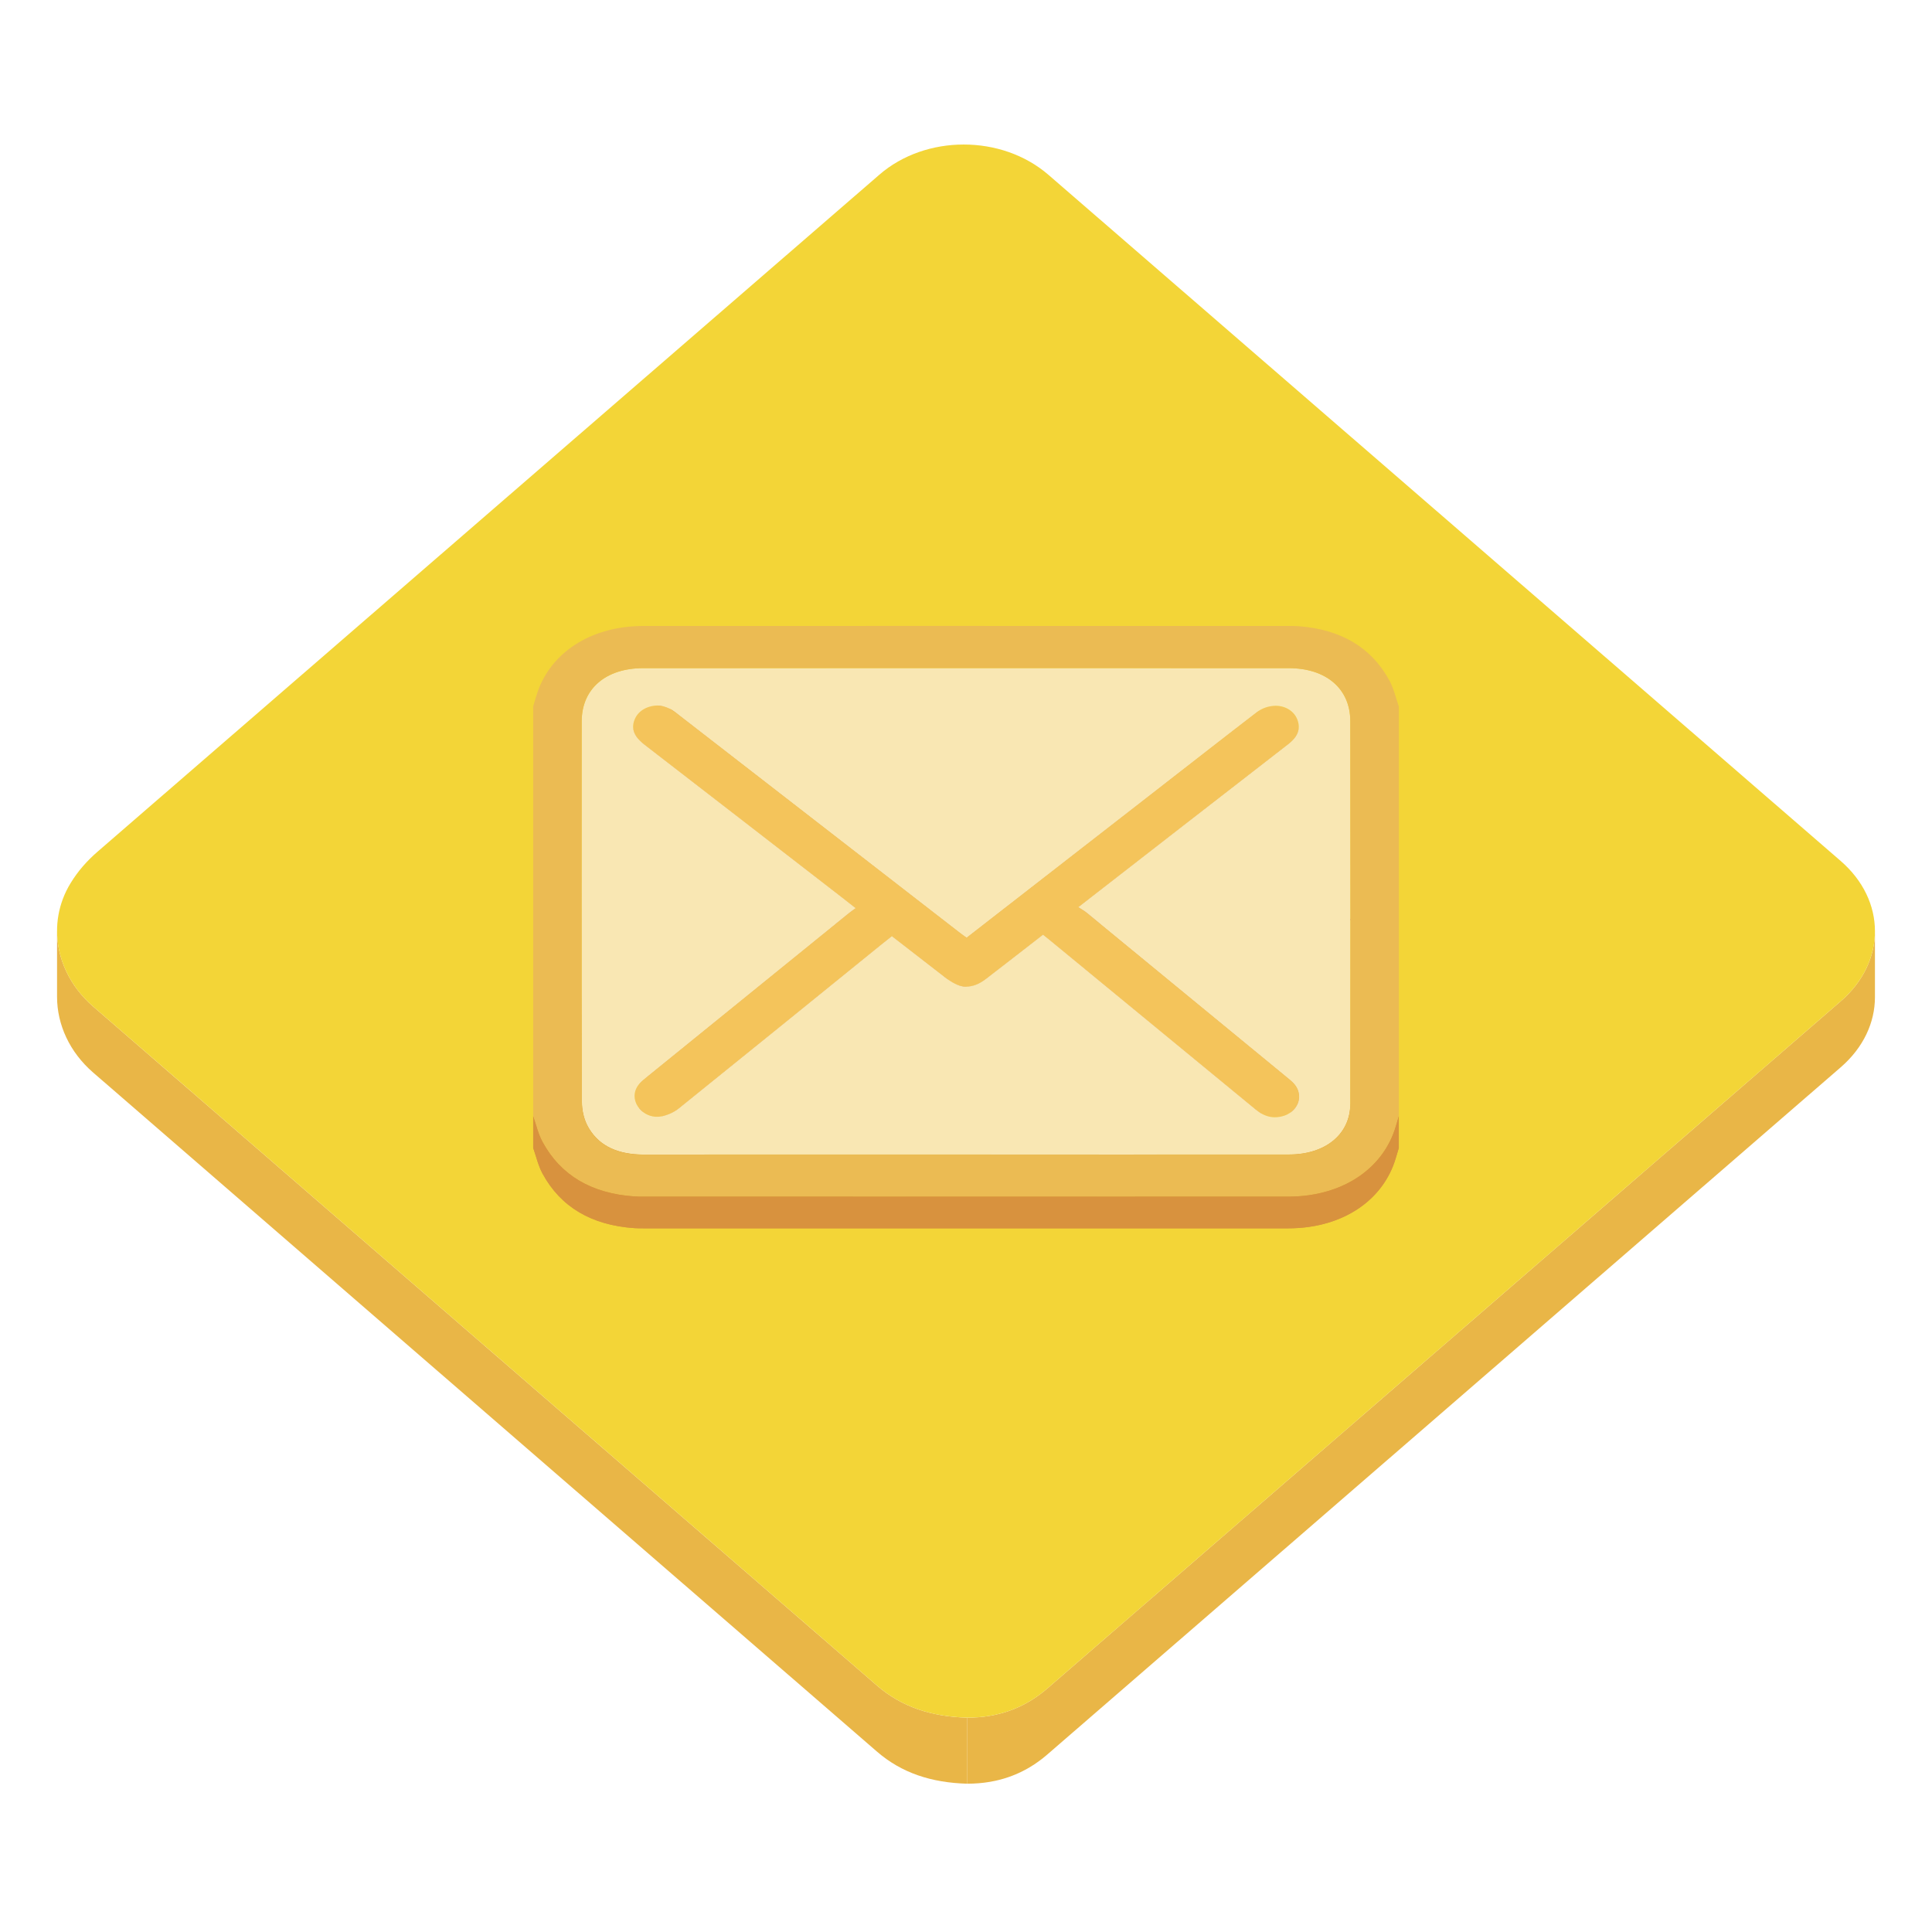 <svg width="800" height="800" viewBox="0 0 800 800" fill="none" xmlns="http://www.w3.org/2000/svg">
<path d="M776.374 385.578V412.922C776.374 423.337 771.655 433.753 762.206 441.935C652.715 536.796 543.183 631.619 433.698 726.481C424.469 734.479 413.532 738.591 400.531 738.591V711.248C413.534 711.248 424.469 707.135 433.698 699.138C543.184 604.275 652.711 509.448 762.206 414.593C771.655 406.409 776.374 395.997 776.374 385.578Z" fill="#E9B647"/>
<path d="M23.625 412.789V410.055V408.688V405.953V403.219V401.852V399.117V396.383V395.016V392.281V389.547V388.18V385.445C23.625 396.935 28.86 408.346 38.498 416.71C146.661 510.51 254.942 604.207 363.155 697.976C373.313 706.773 385.609 710.84 400.541 711.252V738.596C385.612 738.184 373.313 734.116 363.155 725.32C254.942 631.551 146.661 537.854 38.498 444.054C28.859 435.691 23.625 424.279 23.625 412.789Z" fill="#E9B647"/>
<path d="M399.053 59.844C411.759 59.844 424.48 64.033 434.167 72.42C543.502 167.098 652.839 261.776 762.15 356.471C781.088 372.873 781.131 398.2 762.212 414.593C652.72 509.453 543.189 604.279 433.706 699.138C424.476 707.137 413.539 711.249 400.541 711.249C385.612 710.837 373.312 706.77 363.155 697.973C254.942 604.204 146.661 510.507 38.498 416.707C23.2 403.436 18.998 382.48 29.205 365.73C32.267 360.7 35.977 356.488 40.505 352.566C148.403 259.166 256.27 165.743 364.148 72.317C373.754 64.005 386.396 59.844 399.053 59.844Z" fill="#F3D537"/>
<path d="M272.312 305.257V304.915V304.552V304.176V303.793V303.41V303.034V302.673V302.33V301.138V299.875V298.564V297.23V295.895V294.584V293.323V292.133C273.719 292.156 275.172 292.459 277.339 293.467V306.589C275.172 305.583 273.717 305.28 272.312 305.257Z" fill="#D8923E"/>
<path d="M277.864 293.72V306.845C275.304 305.588 273.705 305.258 272.133 305.258V292.133C273.705 292.134 275.303 292.463 277.864 293.72Z" fill="#D8923E"/>
<path d="M537.788 300.922V314.047C537.796 316.976 535.972 319.288 533.339 321.322C518.897 332.486 504.485 343.698 490.074 354.888C475.741 366.018 461.425 377.15 446.477 388.763V375.638C461.425 364.023 475.741 352.893 490.074 341.763C504.485 330.572 518.897 319.361 533.339 308.196C535.972 306.163 537.796 303.852 537.788 300.922Z" fill="#D8923E"/>
<path d="M537.787 300.922V314.047C537.787 314.193 537.782 314.338 537.773 314.481V301.356C537.784 301.214 537.787 301.069 537.787 300.922Z" fill="#D8923E"/>
<path d="M537.776 301.352V314.477C537.674 316.184 536.941 317.677 535.794 319.031V305.906C536.941 304.553 537.676 303.059 537.776 301.352ZM535.792 305.906V319.031C535.107 319.838 534.274 320.596 533.339 321.318C518.897 332.482 504.485 343.694 490.074 354.884C475.741 366.014 461.425 377.146 446.477 388.759V375.634C461.425 364.02 475.741 352.889 490.074 341.759C504.485 330.568 518.897 319.357 533.339 308.192C534.275 307.471 535.107 306.713 535.792 305.906Z" fill="#D8923E"/>
<path d="M354.307 376.048V389.173C352.126 387.462 350.269 385.989 348.386 384.535C321.248 363.536 294.119 342.516 266.951 321.547C264.141 319.374 262.157 317.018 262.148 314.061V300.938C262.158 303.895 264.141 306.25 266.951 308.422C294.119 329.393 321.248 350.412 348.386 371.41C350.269 372.864 352.126 374.337 354.307 376.048Z" fill="#D8923E"/>
<path d="M354.307 376.048V389.173C352.126 387.462 350.269 385.989 348.386 384.535C321.248 363.536 294.119 342.516 266.951 321.547C264.141 319.374 262.157 317.018 262.148 314.061V300.938C262.158 303.895 264.141 306.25 266.951 308.422C294.119 329.393 321.248 350.412 348.386 371.41C350.269 372.864 352.126 374.337 354.307 376.048Z" fill="#D8923E"/>
<path d="M559.181 380.309V393.434C559.181 419.02 559.164 444.604 559.131 470.185C559.114 482.777 548.847 491.172 533.743 491.177C511.463 491.191 489.188 491.195 466.906 491.195C444.628 491.195 422.35 491.19 400.074 491.19C388.192 491.19 376.308 491.188 364.427 491.187C342.357 491.181 320.287 491.181 298.217 491.187C287.614 491.192 277.009 491.2 266.403 491.21C256.206 491.104 248.59 487.934 244.066 480.647C243.843 480.287 243.629 479.921 243.425 479.549C241.749 476.477 240.976 472.762 240.96 469.333C240.876 439.784 240.846 410.238 240.844 380.694V364.578V367.569C240.847 397.112 240.877 426.659 240.96 456.208C240.977 459.638 241.749 463.353 243.425 466.424C243.632 466.798 243.845 467.166 244.066 467.521C248.588 474.808 256.206 477.981 266.403 478.084C277.008 478.07 287.614 478.066 298.217 478.061C320.287 478.053 342.357 478.053 364.427 478.061C376.309 478.062 388.192 478.064 400.074 478.064C422.35 478.064 444.628 478.067 466.906 478.067C489.188 478.067 511.463 478.064 533.743 478.051C548.847 478.044 559.115 469.648 559.131 457.058C559.165 431.478 559.181 405.894 559.181 380.309Z" fill="#D8923E"/>
<path d="M559.178 380.312V393.438C559.178 419.022 559.161 444.606 559.127 470.188C559.127 470.645 559.113 471.097 559.086 471.542V458.417C559.113 457.972 559.127 457.521 559.127 457.062C559.162 431.48 559.178 405.896 559.178 380.312Z" fill="#D8923E"/>
<path d="M559.084 458.414V471.539C558.812 475.96 557.238 479.819 554.612 482.917V469.792C557.238 466.694 558.812 462.837 559.084 458.414ZM554.612 469.794V482.919C553.316 484.445 551.766 485.788 549.992 486.923V473.798C551.769 472.663 553.317 471.321 554.612 469.794Z" fill="#D8923E"/>
<path d="M549.997 473.798V486.923C548.49 487.879 546.885 488.669 545.208 489.279V476.152C546.885 475.544 548.491 474.754 549.997 473.798ZM545.208 476.154V489.279C543.231 490.005 541.081 490.532 538.779 490.847V477.722C541.08 477.407 543.231 476.878 545.208 476.154ZM538.779 477.72V490.845C537.11 491.068 535.427 491.179 533.743 491.177C511.463 491.191 489.188 491.195 466.906 491.195C444.629 491.195 422.351 491.19 400.073 491.19C388.192 491.19 376.308 491.188 364.427 491.187C342.357 491.181 320.287 491.181 298.217 491.187C287.614 491.192 277.008 491.2 266.403 491.21C256.206 491.104 248.591 487.934 244.065 480.647C243.843 480.286 243.629 479.92 243.425 479.549C241.749 476.477 240.977 472.762 240.959 469.333C240.875 439.784 240.845 410.238 240.844 380.694V364.578V367.569C240.846 397.112 240.877 426.659 240.959 456.208C240.977 459.638 241.748 463.353 243.425 466.424C243.632 466.798 243.845 467.166 244.065 467.521C248.591 474.808 256.206 477.981 266.403 478.084C277.007 478.07 287.614 478.066 298.217 478.061C320.287 478.053 342.357 478.053 364.427 478.061C376.309 478.062 388.192 478.064 400.073 478.064C422.35 478.064 444.629 478.067 466.906 478.067C489.188 478.067 511.463 478.064 533.743 478.051C535.427 478.055 537.11 477.945 538.779 477.72Z" fill="#D8923E"/>
<path d="M476.298 342.289C451.035 361.923 425.773 381.557 400.258 401.398V388.273C425.773 368.432 451.035 348.798 476.298 329.164C480.581 325.834 484.863 322.499 489.141 319.164V332.289C484.863 335.624 480.583 338.959 476.298 342.289Z" fill="#D8923E"/>
<path d="M521.302 294.289V307.414C520.973 307.623 520.651 307.849 520.335 308.095C505.586 319.428 490.968 330.887 476.298 342.29C451.034 361.924 425.771 381.558 400.258 401.398V388.273C425.771 368.433 451.034 348.799 476.298 329.165C490.968 317.762 505.584 306.302 520.335 294.97C520.647 294.728 520.97 294.501 521.302 294.289Z" fill="#D8923E"/>
<path d="M281.868 309.768C280.561 308.753 279.285 307.702 277.859 306.844V293.719C279.282 294.578 280.556 295.624 281.861 296.639C281.861 296.639 281.865 296.642 281.868 296.643C320.464 326.557 359.05 356.474 397.645 386.388C398.418 386.989 399.243 387.541 400.253 388.27V401.395C399.244 400.664 398.418 400.113 397.645 399.512C359.05 369.599 320.465 339.682 281.868 309.768Z" fill="#D8923E"/>
<path d="M400.252 388.271V401.396C399.244 400.665 398.416 400.113 397.645 399.513C359.051 369.6 320.463 339.682 281.868 309.768C280.561 308.753 279.285 307.702 277.859 306.844V293.719C279.285 294.578 280.561 295.629 281.868 296.644C320.464 326.558 359.051 356.475 397.645 386.388C398.417 386.989 399.244 387.541 400.252 388.271Z" fill="#D8923E"/>
<path d="M392.927 405.893V419.018C384.526 412.551 377.052 406.759 369.312 400.766V387.641C377.052 393.634 384.527 399.425 392.927 405.893Z" fill="#D8923E"/>
<path d="M392.927 405.893V419.018C384.526 412.551 377.052 406.759 369.312 400.766V387.641C377.052 393.634 384.527 399.425 392.927 405.893Z" fill="#D8923E"/>
<path d="M400.452 408.57V421.696C397.663 421.636 395.366 420.741 392.922 419.024V405.898C395.366 407.616 397.663 408.51 400.452 408.57Z" fill="#D8923E"/>
<path d="M400.452 408.57V421.696C397.663 421.636 395.366 420.741 392.922 419.024V405.898C395.366 407.616 397.663 408.51 400.452 408.57Z" fill="#D8923E"/>
<path d="M431.889 387.023V400.149C423.966 406.287 416.172 412.364 408.337 418.394C405.564 420.529 403.002 421.624 400.453 421.692V408.565C403.002 408.498 405.564 407.405 408.337 405.268C416.172 399.237 423.968 393.162 431.889 387.023Z" fill="#D8923E"/>
<path d="M431.884 387.023V400.149C423.962 406.287 416.167 412.364 408.332 418.394C407.806 418.801 407.263 419.184 406.703 419.542V406.417C407.241 406.075 407.781 405.693 408.332 405.269C416.167 399.237 423.963 393.162 431.884 387.023Z" fill="#D8923E"/>
<path d="M406.708 406.422V419.547C405.709 420.186 404.732 420.682 403.768 421.037V407.912C404.732 407.557 405.709 407.061 406.708 406.422ZM403.768 407.912V421.037C403.006 421.315 402.253 421.509 401.505 421.609V408.484C402.278 408.376 403.037 408.184 403.768 407.912ZM401.505 408.484V421.609C401.154 421.656 400.805 421.686 400.453 421.695V408.569C400.803 408.561 401.154 408.531 401.505 408.484Z" fill="#D8923E"/>
<path d="M351.356 391.367C323.587 413.87 295.825 436.382 268.07 458.903V457.368V455.742V454.055V452.339V450.624V448.937V447.313V445.781C295.824 423.262 323.587 400.749 351.356 378.245C352.199 377.563 353.112 376.942 354.308 376.055V389.18C353.112 390.064 352.199 390.685 351.356 391.367Z" fill="#D8923E"/>
<path d="M354.314 376.047V389.172C353.119 390.059 352.204 390.68 351.363 391.362C323.509 413.934 295.663 436.515 267.824 459.105C266.799 459.93 265.759 460.769 264.903 461.709C264.822 461.798 264.742 461.888 264.664 461.979V448.854C264.742 448.764 264.821 448.675 264.903 448.584C265.761 447.645 266.801 446.805 267.824 445.978C295.662 423.392 323.507 400.811 351.363 378.237C352.205 377.555 353.118 376.934 354.314 376.047Z" fill="#D8923E"/>
<path d="M449.943 391.049C448.934 390.224 447.722 389.584 446.477 388.766V375.641C447.722 376.46 448.934 377.099 449.943 377.924C477.459 400.512 504.959 423.12 532.449 445.737C533.544 446.634 534.687 447.53 535.638 448.539C537.19 450.184 537.948 452.164 537.935 454.124V467.249C537.949 465.288 537.19 463.308 535.638 461.665C534.687 460.656 533.544 459.761 532.449 458.862C504.96 436.247 477.457 413.638 449.943 391.049Z" fill="#D8923E"/>
<path d="M537.941 454.124V467.249C537.955 465.288 537.197 463.308 535.645 461.665C534.692 460.656 533.55 459.761 532.455 458.862C504.966 436.243 477.463 413.639 449.949 391.049C448.941 390.224 447.729 389.584 446.484 388.766V375.641C447.729 376.46 448.941 377.099 449.949 377.924C477.465 400.512 504.965 423.12 532.455 445.737C533.55 446.634 534.692 447.53 535.645 448.539C537.196 450.184 537.954 452.164 537.941 454.124Z" fill="#D8923E"/>
<path d="M522.252 461.064V474.189C520.564 473.098 519.319 472.021 518.051 470.977C490.309 448.157 462.566 425.33 434.821 402.504C433.893 401.747 432.948 401.003 431.891 400.149V387.023C432.948 387.877 433.893 388.622 434.821 389.378C462.566 412.203 490.307 435.03 518.051 457.851C519.321 458.896 520.564 459.973 522.252 461.064Z" fill="#D8923E"/>
<path d="M522.252 461.064V474.189C520.564 473.098 519.319 472.021 518.051 470.977C490.309 448.157 462.566 425.33 434.821 402.504C433.893 401.747 432.948 401.003 431.891 400.149V387.023C432.948 387.877 433.893 388.622 434.821 389.378C462.566 412.203 490.307 435.03 518.051 457.851C519.321 458.896 520.564 459.973 522.252 461.064Z" fill="#D8923E"/>
<path d="M369.301 387.641V400.766C367.901 401.877 366.53 402.934 365.191 404.019C337.163 426.73 309.168 449.459 281.054 472.095C279.195 473.596 276.659 474.776 274.203 475.329V462.203C276.66 461.652 279.194 460.471 281.054 458.97C309.168 436.334 337.163 413.605 365.191 390.893C366.531 389.809 367.901 388.752 369.301 387.641Z" fill="#D8923E"/>
<path d="M369.303 387.641V400.766C367.902 401.877 366.531 402.934 365.192 404.019C337.165 426.73 309.169 449.459 281.055 472.095C280.648 472.423 280.223 472.728 279.781 473.009V459.884C280.223 459.603 280.648 459.298 281.055 458.97C309.169 436.334 337.165 413.605 365.192 390.893C366.533 389.809 367.903 388.752 369.303 387.641Z" fill="#D8923E"/>
<path d="M279.78 459.883V473.008C278.709 473.686 277.569 474.247 276.379 474.684V461.559C277.569 461.122 278.709 460.561 279.78 459.883ZM276.378 461.559V474.684C275.659 474.948 274.927 475.163 274.203 475.328V462.202C274.942 462.036 275.668 461.821 276.378 461.559Z" fill="#D8923E"/>
<path d="M271.746 292.141C273.701 292.134 275.301 292.463 276.798 293.156C279.287 294.58 280.561 295.631 281.869 296.645C320.465 326.56 359.051 356.477 397.646 386.388C398.418 386.991 399.244 387.543 400.254 388.273C425.767 368.432 451.03 348.799 476.294 329.164C490.964 317.76 505.58 306.303 520.331 294.969C522.679 293.164 525.341 292.297 527.867 292.244C532.777 292.324 536.72 294.953 537.631 299.437C537.736 299.95 537.786 300.446 537.788 300.926C537.798 303.856 535.973 306.167 533.341 308.201C518.898 319.366 504.486 330.578 490.076 341.768C475.742 352.899 461.426 364.03 446.479 375.643C447.723 376.462 448.936 377.103 449.944 377.927C477.46 400.514 504.96 423.122 532.451 445.738C533.544 446.638 534.687 447.533 535.641 448.541C537.191 450.185 537.95 452.166 537.937 454.126C537.922 456.214 537.034 458.28 535.295 459.903C533.387 461.678 530.776 462.615 528.126 462.645C525.869 462.61 523.936 462.095 522.248 461.069C520.561 459.978 519.316 458.901 518.048 457.856C490.305 435.037 462.562 412.21 434.818 389.384C433.89 388.627 432.944 387.883 431.887 387.029C423.965 393.168 416.17 399.245 408.335 405.274C405.562 407.408 403.001 408.504 400.451 408.571C397.662 408.511 395.365 407.617 392.921 405.899C384.52 399.431 377.047 393.641 369.306 387.646C367.904 388.757 366.533 389.814 365.194 390.899C337.166 413.611 309.171 436.341 281.057 458.976C279.198 460.477 276.662 461.657 274.206 462.21C273.368 462.381 272.737 462.445 272.117 462.45C271.798 462.451 271.544 462.442 271.294 462.422C268.342 462.186 265.737 460.587 264.148 458.235C263.203 456.833 262.734 455.301 262.748 453.784C262.765 451.95 263.479 450.137 264.898 448.592C265.755 447.653 266.794 446.813 267.818 445.986C295.657 423.401 323.501 400.819 351.356 378.243C352.199 377.56 353.112 376.941 354.309 376.055C352.127 374.344 350.269 372.87 348.384 371.417C321.248 350.417 294.119 329.398 266.951 308.428C264.141 306.256 262.159 303.9 262.148 300.943C262.147 300.038 262.329 299.077 262.73 298.048C264.14 294.438 267.823 292.273 271.746 292.141Z" fill="#F4C45B"/>
<path d="M559.13 298.574C559.199 351.404 559.199 404.233 559.13 457.063C559.114 469.653 548.846 478.05 533.743 478.055C511.462 478.07 489.187 478.072 466.906 478.072C444.628 478.072 422.35 478.069 400.073 478.069C388.191 478.069 376.307 478.066 364.427 478.066C342.357 478.059 320.286 478.059 298.216 478.066C287.614 478.071 277.008 478.077 266.403 478.088C256.205 477.982 248.59 474.812 244.065 467.525C243.842 467.165 243.628 466.799 243.425 466.427C241.748 463.356 240.975 459.641 240.96 456.211C240.876 426.664 240.846 397.118 240.844 367.572C240.842 344.592 240.86 321.613 240.882 298.636C240.899 285.208 250.852 276.676 266.311 276.67C306.339 276.661 346.367 276.656 386.395 276.656C411.671 276.656 435.628 276.657 459.581 276.66C484.27 276.661 508.957 276.666 533.644 276.67C549.121 276.676 559.107 285.174 559.13 298.574ZM535.302 459.901C537.039 458.281 537.927 456.213 537.944 454.124C537.958 452.163 537.2 450.183 535.648 448.539C534.695 447.53 533.553 446.636 532.458 445.737C504.968 423.118 477.466 400.513 449.952 377.924C448.944 377.1 447.732 376.459 446.487 375.641C461.433 364.026 475.75 352.895 490.082 341.766C504.494 330.575 518.907 319.363 533.349 308.198C535.982 306.165 537.806 303.853 537.795 300.923C537.792 300.423 537.739 299.924 537.639 299.434C536.727 294.951 532.785 292.323 528.332 292.241C525.346 292.295 522.686 293.162 520.338 294.967C505.589 306.301 490.971 317.758 476.3 329.163C450.951 348.862 425.603 368.565 400.259 388.271C399.251 387.541 398.425 386.988 397.653 386.388C359.058 356.476 320.471 326.558 281.876 296.644C280.568 295.629 279.293 294.578 277.867 293.719C275.307 292.461 273.707 292.132 272.136 292.132C267.831 292.27 264.147 294.437 262.742 298.043C262.341 299.072 262.158 300.034 262.16 300.938C262.17 303.895 264.153 306.251 266.962 308.423C294.131 329.395 321.26 350.413 348.397 371.412C350.281 372.863 352.14 374.336 354.319 376.049C353.124 376.936 352.209 377.557 351.367 378.239C323.515 400.811 295.669 423.392 267.829 445.981C266.804 446.808 265.764 447.646 264.907 448.587C263.49 450.131 262.775 451.945 262.76 453.778C262.746 455.295 263.215 456.827 264.159 458.23C265.749 460.582 268.353 462.181 271.304 462.417C272.211 462.486 273.123 462.429 274.014 462.247C276.672 461.652 279.207 460.473 281.065 458.972C309.179 436.335 337.175 413.607 365.2 390.895C366.539 389.811 367.91 388.755 369.312 387.643C377.053 393.637 384.526 399.427 392.007 405.216C395.373 407.613 397.667 408.509 399.96 408.569C403.007 408.501 405.568 407.406 408.34 405.271C416.177 399.241 423.971 393.166 431.894 387.026C432.949 387.879 433.894 388.623 434.824 389.38C462.567 412.206 490.31 435.032 518.054 457.852C519.321 458.895 520.567 459.974 521.96 460.88C523.941 462.09 525.877 462.606 527.803 462.64C530.782 462.616 533.393 461.678 535.302 459.901Z" fill="#F9E7B3"/>
<path d="M575.375 281.885C577.164 285.206 577.959 288.931 579.209 292.464V462.219C578.423 464.727 577.801 467.279 576.816 469.727C570.419 485.721 554.019 495.486 533.495 495.493C495.884 495.499 458.263 495.501 420.65 495.501C369.264 495.501 317.883 495.497 266.496 495.493C264.869 495.493 263.758 495.486 262.644 495.411C244.963 494.189 232.159 486.708 224.633 472.803C222.837 469.482 222.041 465.757 220.781 462.217V292.462C221.569 289.959 222.2 287.409 223.176 284.962C229.579 268.961 245.973 259.203 266.496 259.197C304.111 259.191 341.738 259.188 379.354 259.188C430.746 259.188 482.127 259.192 533.521 259.197C535.245 259.197 536.487 259.199 537.709 259.29C555.231 260.607 567.935 268.075 575.375 281.885ZM559.122 457.062C559.156 430.65 559.174 404.232 559.173 377.818C559.172 351.402 559.153 324.987 559.122 298.573C559.099 285.172 549.113 276.675 533.629 276.669C508.948 276.664 484.251 276.662 459.567 276.658C415.453 276.654 371.338 276.654 327.224 276.658C306.918 276.66 286.605 276.663 266.298 276.669C250.838 276.675 240.885 285.206 240.868 298.634C240.845 321.612 240.826 344.59 240.83 367.572C240.83 397.116 240.862 426.661 240.946 456.21C240.962 459.641 241.733 463.355 243.412 466.426C243.618 466.801 243.833 467.169 244.052 467.523C248.575 474.811 256.193 477.983 265.845 478.086C276.994 478.075 287.601 478.069 298.204 478.065C320.274 478.059 342.345 478.059 364.416 478.064C376.298 478.065 388.18 478.066 400.061 478.066C422.34 478.066 444.618 478.07 466.896 478.07C489.176 478.07 511.452 478.066 533.731 478.053C548.838 478.046 559.107 469.652 559.122 457.062Z" fill="#EBBB53"/>
<path d="M579.209 462.22V475.345C578.423 477.854 577.801 480.406 576.816 482.853C570.419 498.848 554.019 508.613 533.495 508.619C495.884 508.625 458.263 508.627 420.651 508.627C369.264 508.627 317.884 508.623 266.496 508.619C264.869 508.619 263.758 508.613 262.644 508.538C244.964 507.316 232.159 499.834 224.633 485.93C222.837 482.609 222.041 478.884 220.781 475.344V462.219C222.041 465.758 222.837 469.483 224.633 472.805C232.161 486.71 244.966 494.191 262.644 495.413C263.758 495.489 264.869 495.494 266.496 495.494C317.884 495.498 369.263 495.503 420.651 495.503C458.265 495.503 495.886 495.501 533.495 495.494C554.019 495.486 570.423 485.721 576.816 469.729C577.801 467.278 578.423 464.728 579.209 462.22Z" fill="#D8923E"/>
<path d="M579.216 462.219V475.345C578.43 477.853 577.809 480.405 576.823 482.852C575.319 486.621 573.215 490.122 570.592 493.22V480.095C573.214 476.997 575.318 473.496 576.823 469.727C577.808 467.277 578.43 464.727 579.216 462.219ZM570.592 480.092V493.218C568.052 496.216 565.041 498.83 561.632 501.009V487.883C565.041 485.704 568.052 483.092 570.592 480.092ZM561.632 487.883V501.008C558.934 502.73 555.991 504.183 552.836 505.344V492.218C555.991 491.059 558.935 489.606 561.632 487.883Z" fill="#D8923E"/>
<path d="M552.836 492.22V505.345C549.37 506.618 545.652 507.538 541.73 508.07V494.945C545.652 494.412 549.37 493.493 552.836 492.22ZM541.73 494.945V508.07C539.076 508.432 536.327 508.617 533.502 508.62C495.891 508.625 458.27 508.627 420.658 508.627C369.271 508.627 317.891 508.623 266.503 508.62C264.877 508.62 263.765 508.613 262.652 508.538C244.97 507.316 232.166 499.834 224.64 485.93C222.845 482.609 222.048 478.884 220.789 475.345V462.219C222.048 465.759 222.844 469.484 224.64 472.804C232.168 486.711 244.973 494.193 262.652 495.413C263.765 495.488 264.877 495.495 266.503 495.495C317.891 495.498 369.27 495.502 420.658 495.502C458.272 495.502 495.893 495.5 533.502 495.495C536.254 495.497 539.003 495.314 541.73 494.945Z" fill="#D8923E"/>
</svg>
